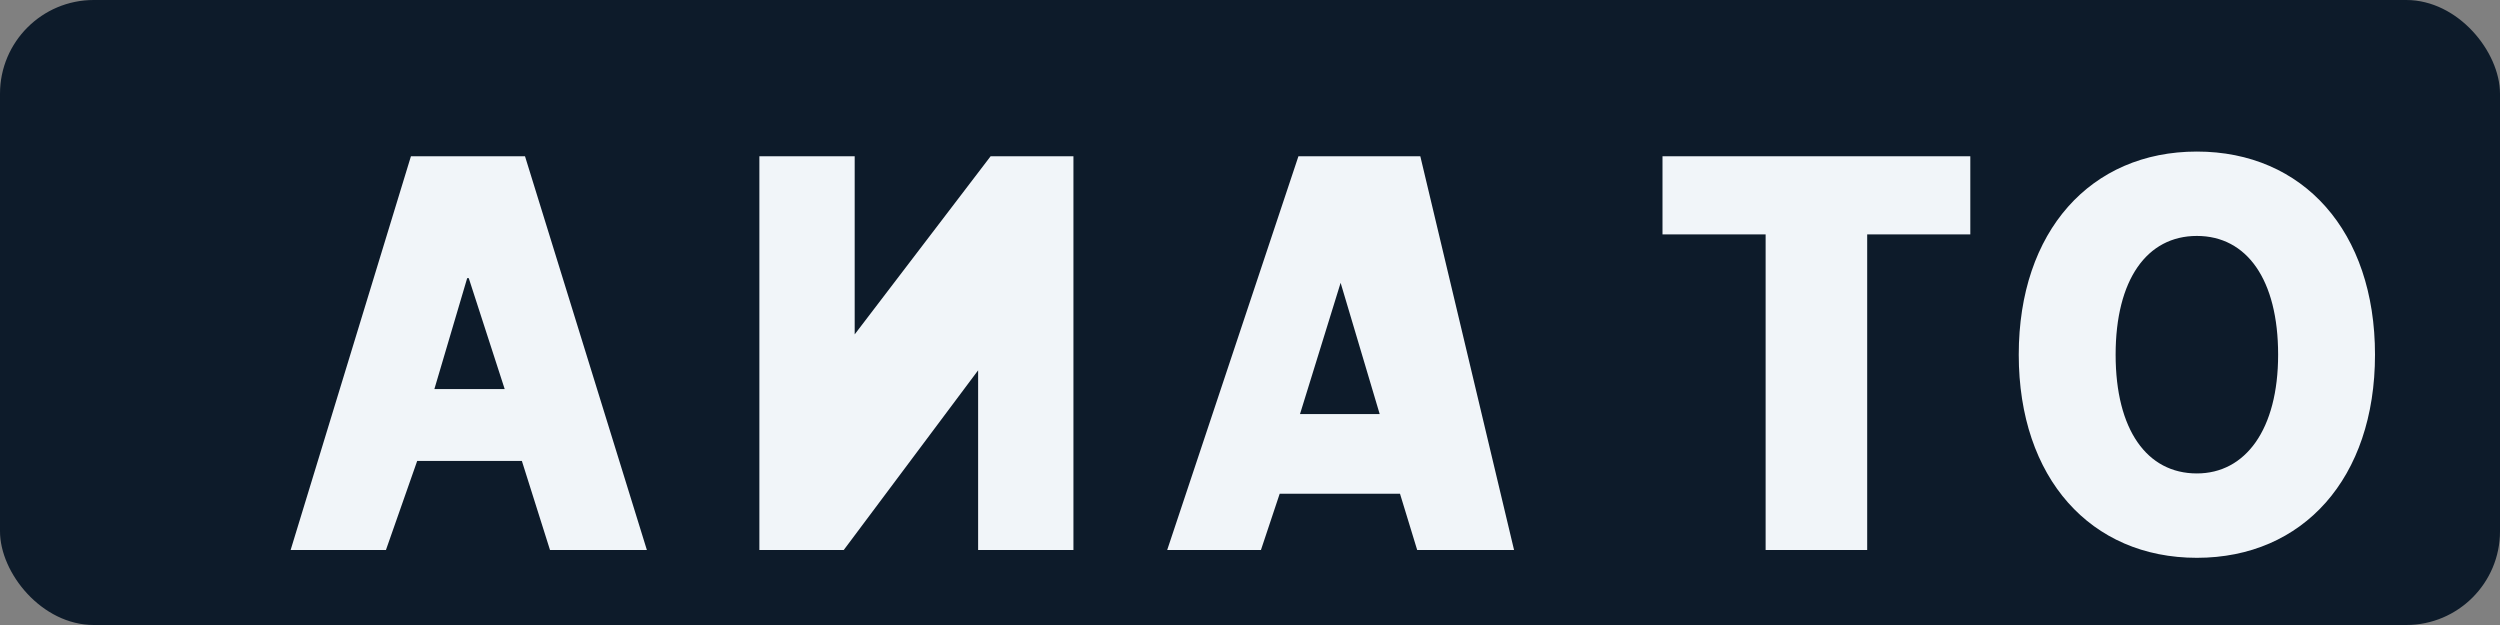 <svg xmlns="http://www.w3.org/2000/svg" viewBox="0 0 160 40" role="img" aria-labelledby="title desc">
  <rect x="0" y="0" width="160" height="40" fill="#808080" stroke="none"/>
  <title id="title">Logotipo AIFA</title>
  <desc id="desc">Marca genérica del Aeropuerto Internacional Felipe Ángeles.</desc>
  <rect width="160" height="40" rx="6" fill="#0d1b2a" />
  <path
    d="M33.4 29.5h-6.7l-2 5.7h-6.1L26.3 10h7.3l7.8 25.2h-6.2zm-5.6-4.6h4.5L30 17.8h-.1zM68.7 35.2h-6.1V23.7l-8.6 11.5h-5.4V10h6.1v11.4L63.4 10h5.3v25.2zM96.9 35.2h-6.2l-1.1-3.6h-7.7l-1.2 3.6h-6L83.1 10h7.8l6 25.2zm-8.6-8.7-2.5-8.4-2.6 8.4zM119.5 35.2H113V15h-6.6v-5h19.7v5h-6.6zM140.6 35.7c-6.8 0-11.4-5.1-11.4-13s4.6-13 11.4-13 11.4 5.1 11.4 13-4.6 13-11.4 13zm0-5.4c3.1 0 5.2-2.8 5.2-7.6s-2-7.6-5.2-7.6-5.2 2.8-5.2 7.6 2 7.6 5.2 7.6z"
    fill="#f1f5f9"
  />
</svg>
